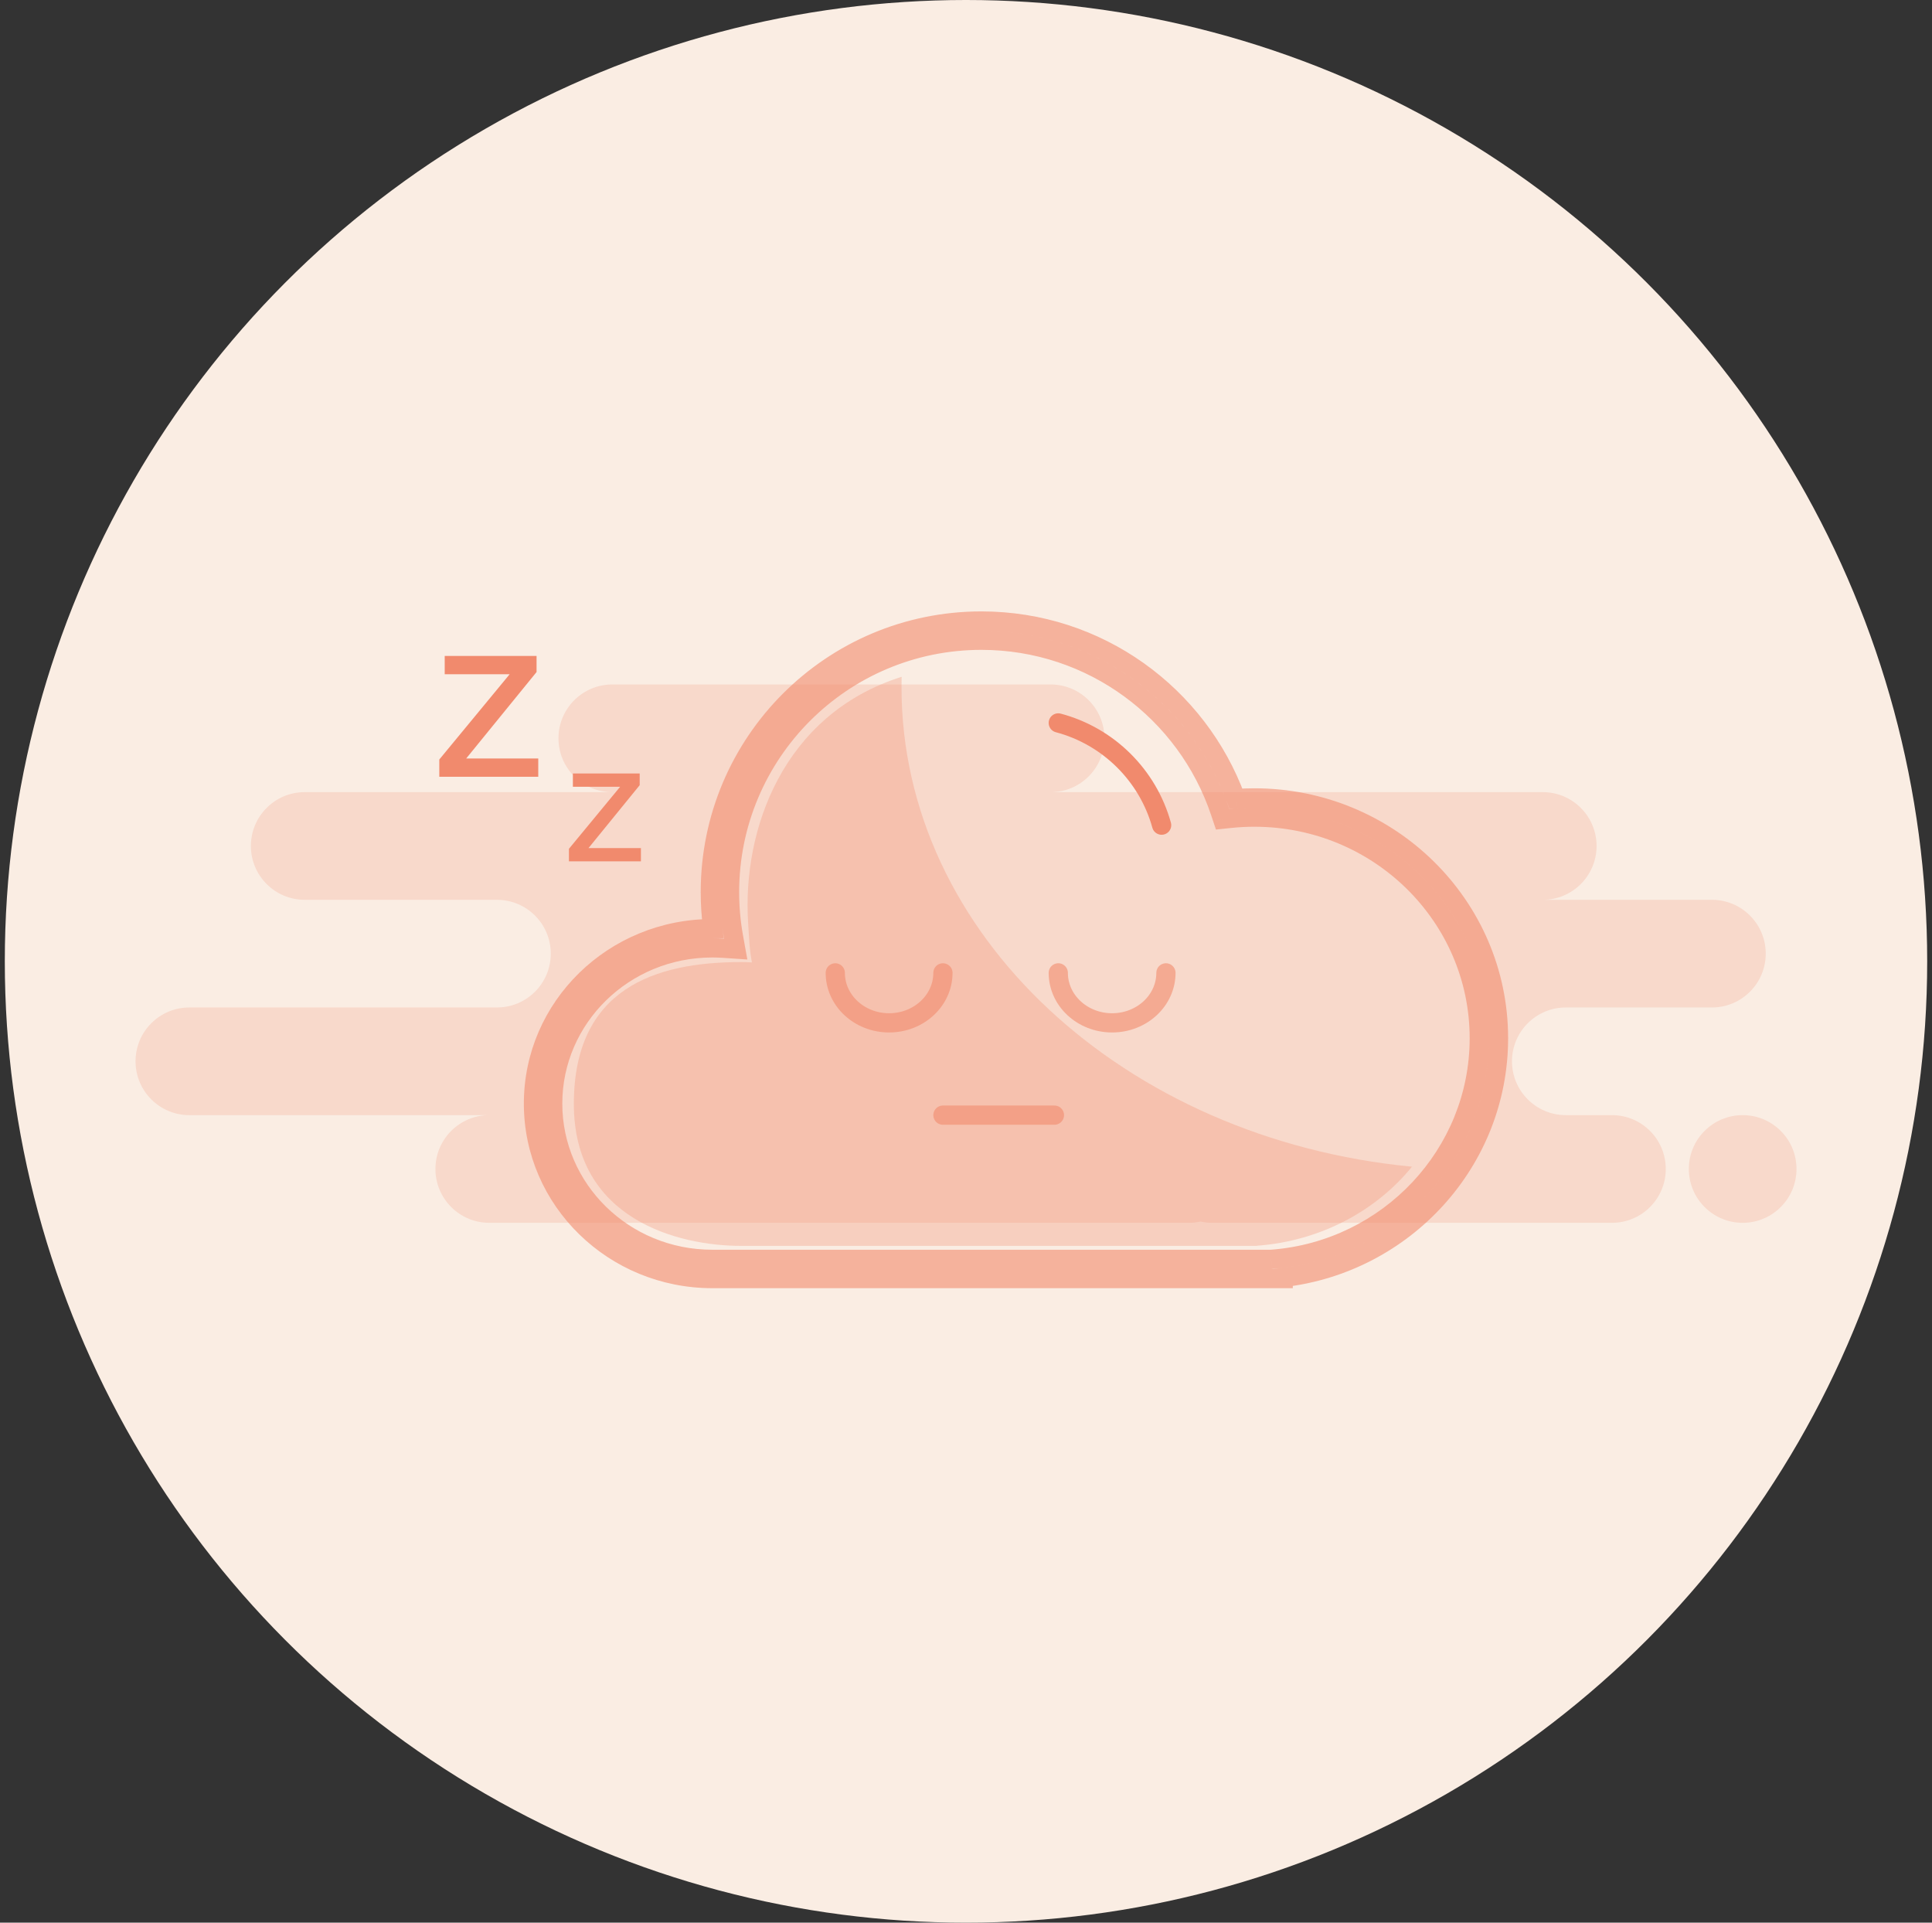 <svg width="201" height="200" viewBox="0 0 201 200" fill="none" xmlns="http://www.w3.org/2000/svg">
<rect x="0" y="0" width="201" height="200" fill="#333333" stroke="none"/>
<circle cx="100.5" cy="100" r="100" fill="#FAEDE3"/>
<path fill-rule="evenodd" clip-rule="evenodd" d="M50.902 127.2H123.702C124.113 127.2 124.515 127.156 124.902 127.071C125.288 127.156 125.69 127.2 126.102 127.2H167.702C170.794 127.2 173.302 124.693 173.302 121.6C173.302 118.507 170.794 116 167.702 116H162.902C159.809 116 157.302 113.493 157.302 110.4C157.302 107.307 159.809 104.8 162.902 104.8H178.102C181.194 104.8 183.702 102.293 183.702 99.2C183.702 96.107 181.194 93.6 178.102 93.6H160.502C163.594 93.6 166.102 91.093 166.102 88C166.102 84.907 163.594 82.4 160.502 82.4H109.302C112.394 82.4 114.902 79.893 114.902 76.8C114.902 73.707 112.394 71.2 109.302 71.2H63.702C60.609 71.2 58.102 73.707 58.102 76.8C58.102 79.893 60.609 82.4 63.702 82.4H31.702C28.609 82.4 26.102 84.907 26.102 88C26.102 91.093 28.609 93.6 31.702 93.6H51.702C54.794 93.6 57.302 96.107 57.302 99.2C57.302 102.293 54.794 104.8 51.702 104.8H19.702C16.609 104.8 14.102 107.307 14.102 110.4C14.102 113.493 16.609 116 19.702 116H50.902C47.809 116 45.302 118.507 45.302 121.6C45.302 124.693 47.809 127.2 50.902 127.2ZM181.302 127.2C184.395 127.2 186.902 124.693 186.902 121.6C186.902 118.507 184.395 116 181.302 116C178.21 116 175.702 118.507 175.702 121.6C175.702 124.693 178.21 127.2 181.302 127.2Z" fill="#F18A6D" fill-opacity="0.2"/>
<path d="M76.314 97.465L77.298 97.288L76.314 97.465ZM76.54 98.725L76.473 99.723L77.751 99.809L77.525 98.549L76.54 98.725ZM75.262 98.639L75.33 97.641H75.33L75.262 98.639ZM132.241 131V132H132.281L132.321 131.997L132.241 131ZM132.42 130.986L132.5 131.983L132.42 130.986ZM127.995 85.13L128.099 86.125H128.099L127.995 85.13ZM127.198 85.214L126.25 85.532L126.505 86.291L127.302 86.208L127.198 85.214ZM126.943 84.454L125.995 84.772V84.772L126.943 84.454ZM128.576 83.071L127.638 83.416L127.898 84.124L128.65 84.068L128.576 83.071ZM133.5 132.889L133.385 131.896L132.5 131.999V132.889H133.5ZM133.5 133V134H134.5V133H133.5ZM74.154 96.6L74.151 97.6L75.298 97.603L75.145 96.467L74.154 96.6ZM76.9 92.8C76.9 78.882 88.182 67.6 102.1 67.6V65.6C87.078 65.6 74.9 77.778 74.9 92.8H76.9ZM77.298 97.288C77.037 95.833 76.9 94.333 76.9 92.8H74.9C74.9 94.452 75.047 96.07 75.33 97.641L77.298 97.288ZM77.525 98.549L77.298 97.288L75.33 97.641L75.556 98.902L77.525 98.549ZM75.195 99.637L76.473 99.723L76.608 97.728L75.33 97.641L75.195 99.637ZM74.1 99.6C74.468 99.6 74.834 99.612 75.195 99.637L75.33 97.641C74.923 97.614 74.513 97.6 74.1 97.6V99.6ZM58.5 114.8C58.5 106.448 65.441 99.6 74.1 99.6V97.6C64.379 97.6 56.5 105.301 56.5 114.8H58.5ZM74.1 130C65.441 130 58.5 123.152 58.5 114.8H56.5C56.5 124.299 64.379 132 74.1 132V130ZM87.306 130H74.1V132H87.306V130ZM132.241 130H87.306V132H132.241V130ZM132.341 129.989L132.162 130.003L132.321 131.997L132.5 131.983L132.341 129.989ZM152.9 108C152.9 119.521 143.871 129.069 132.341 129.989L132.5 131.983C145.04 130.982 154.9 120.592 154.9 108H152.9ZM130.5 86C142.902 86 152.9 95.881 152.9 108H154.9C154.9 94.746 143.976 84 130.5 84V86ZM128.099 86.125C128.887 86.042 129.688 86 130.5 86V84C129.619 84 128.748 84.046 127.891 84.136L128.099 86.125ZM127.302 86.208L128.099 86.125L127.891 84.136L127.094 84.219L127.302 86.208ZM125.995 84.772L126.25 85.532L128.146 84.895L127.891 84.136L125.995 84.772ZM102.1 67.6C113.208 67.6 122.642 74.788 125.995 84.772L127.891 84.136C124.273 73.362 114.093 65.6 102.1 65.6V67.6ZM102.1 63.6C85.973 63.6 72.9 76.673 72.9 92.8H74.9C74.9 77.778 87.078 65.6 102.1 65.6V63.6ZM129.515 82.726C125.413 71.566 114.689 63.6 102.1 63.6V65.6C113.824 65.6 123.815 73.017 127.638 83.416L129.515 82.726ZM130.5 82C129.828 82 129.162 82.025 128.503 82.073L128.65 84.068C129.261 84.023 129.878 84 130.5 84V82ZM156.9 108C156.9 93.609 145.049 82 130.5 82V84C143.976 84 154.9 94.745 154.9 108H156.9ZM133.615 133.883C146.708 132.363 156.9 121.342 156.9 108H154.9C154.9 120.295 145.501 130.489 133.385 131.896L133.615 133.883ZM134.5 133V132.889H132.5V133H134.5ZM132.5 134H133.5V132H132.5V134ZM87.306 134H132.5V132H87.306V134ZM74.1 134H87.306V132H74.1V134ZM54.5 114.8C54.5 125.447 63.319 134 74.1 134V132C64.379 132 56.5 124.299 56.5 114.8H54.5ZM74.1 95.6C63.319 95.6 54.5 104.153 54.5 114.8H56.5C56.5 105.301 64.379 97.6 74.1 97.6V95.6ZM74.157 95.6C74.138 95.6 74.119 95.6 74.1 95.6V97.6C74.117 97.6 74.134 97.6 74.151 97.6L74.157 95.6ZM72.9 92.8C72.9 94.133 72.99 95.446 73.163 96.734L75.145 96.467C74.983 95.267 74.9 94.044 74.9 92.8H72.9Z" fill="#F18A6D" fill-opacity="0.6"/>
<path fill-rule="evenodd" clip-rule="evenodd" d="M93.791 71.474C93.791 97.253 117.007 118.494 146.901 121.362C143.155 125.969 137.37 129.094 130.779 129.585V129.6H77.096C70.582 129.6 59.701 126.856 59.701 114.839C59.701 102.822 68.16 100.077 77.096 100.077C77.476 100.077 77.853 100.089 78.226 100.113C77.966 98.764 77.921 97.375 77.831 95.958C77.224 86.387 81.4 74.326 93.805 70.4C93.796 70.758 93.791 71.116 93.791 71.474Z" fill="#F18A6D" fill-opacity="0.3"/>
<path d="M110.099 75.2C115.306 76.578 119.418 80.65 120.852 85.835" stroke="#F18A6D" stroke-width="2" stroke-linecap="round"/>
<path d="M86.9 101.2C86.9 104.072 89.407 106.4 92.5 106.4C95.592 106.4 98.1 104.072 98.1 101.2" stroke="#F18A6D" stroke-opacity="0.6" stroke-width="2" stroke-linecap="round"/>
<path d="M110.101 101.2C110.101 104.072 112.608 106.4 115.701 106.4C118.794 106.4 121.301 104.072 121.301 101.2" stroke="#F18A6D" stroke-opacity="0.6" stroke-width="2" stroke-linecap="round"/>
<path d="M98.1 116H109.7" stroke="#F18A6D" stroke-opacity="0.6" stroke-width="2" stroke-linecap="round"/>
<path fill-rule="evenodd" clip-rule="evenodd" d="M55.823 68.234H46.266V70.134H53.025L45.703 79.005V80.8H55.999V78.899H48.502L55.823 69.906V68.234ZM66.551 80.461H59.601V81.843H64.516L59.191 88.294V89.6H66.679V88.218H61.227L66.551 81.677V80.461Z" fill="#F18A6D"/>
</svg>
